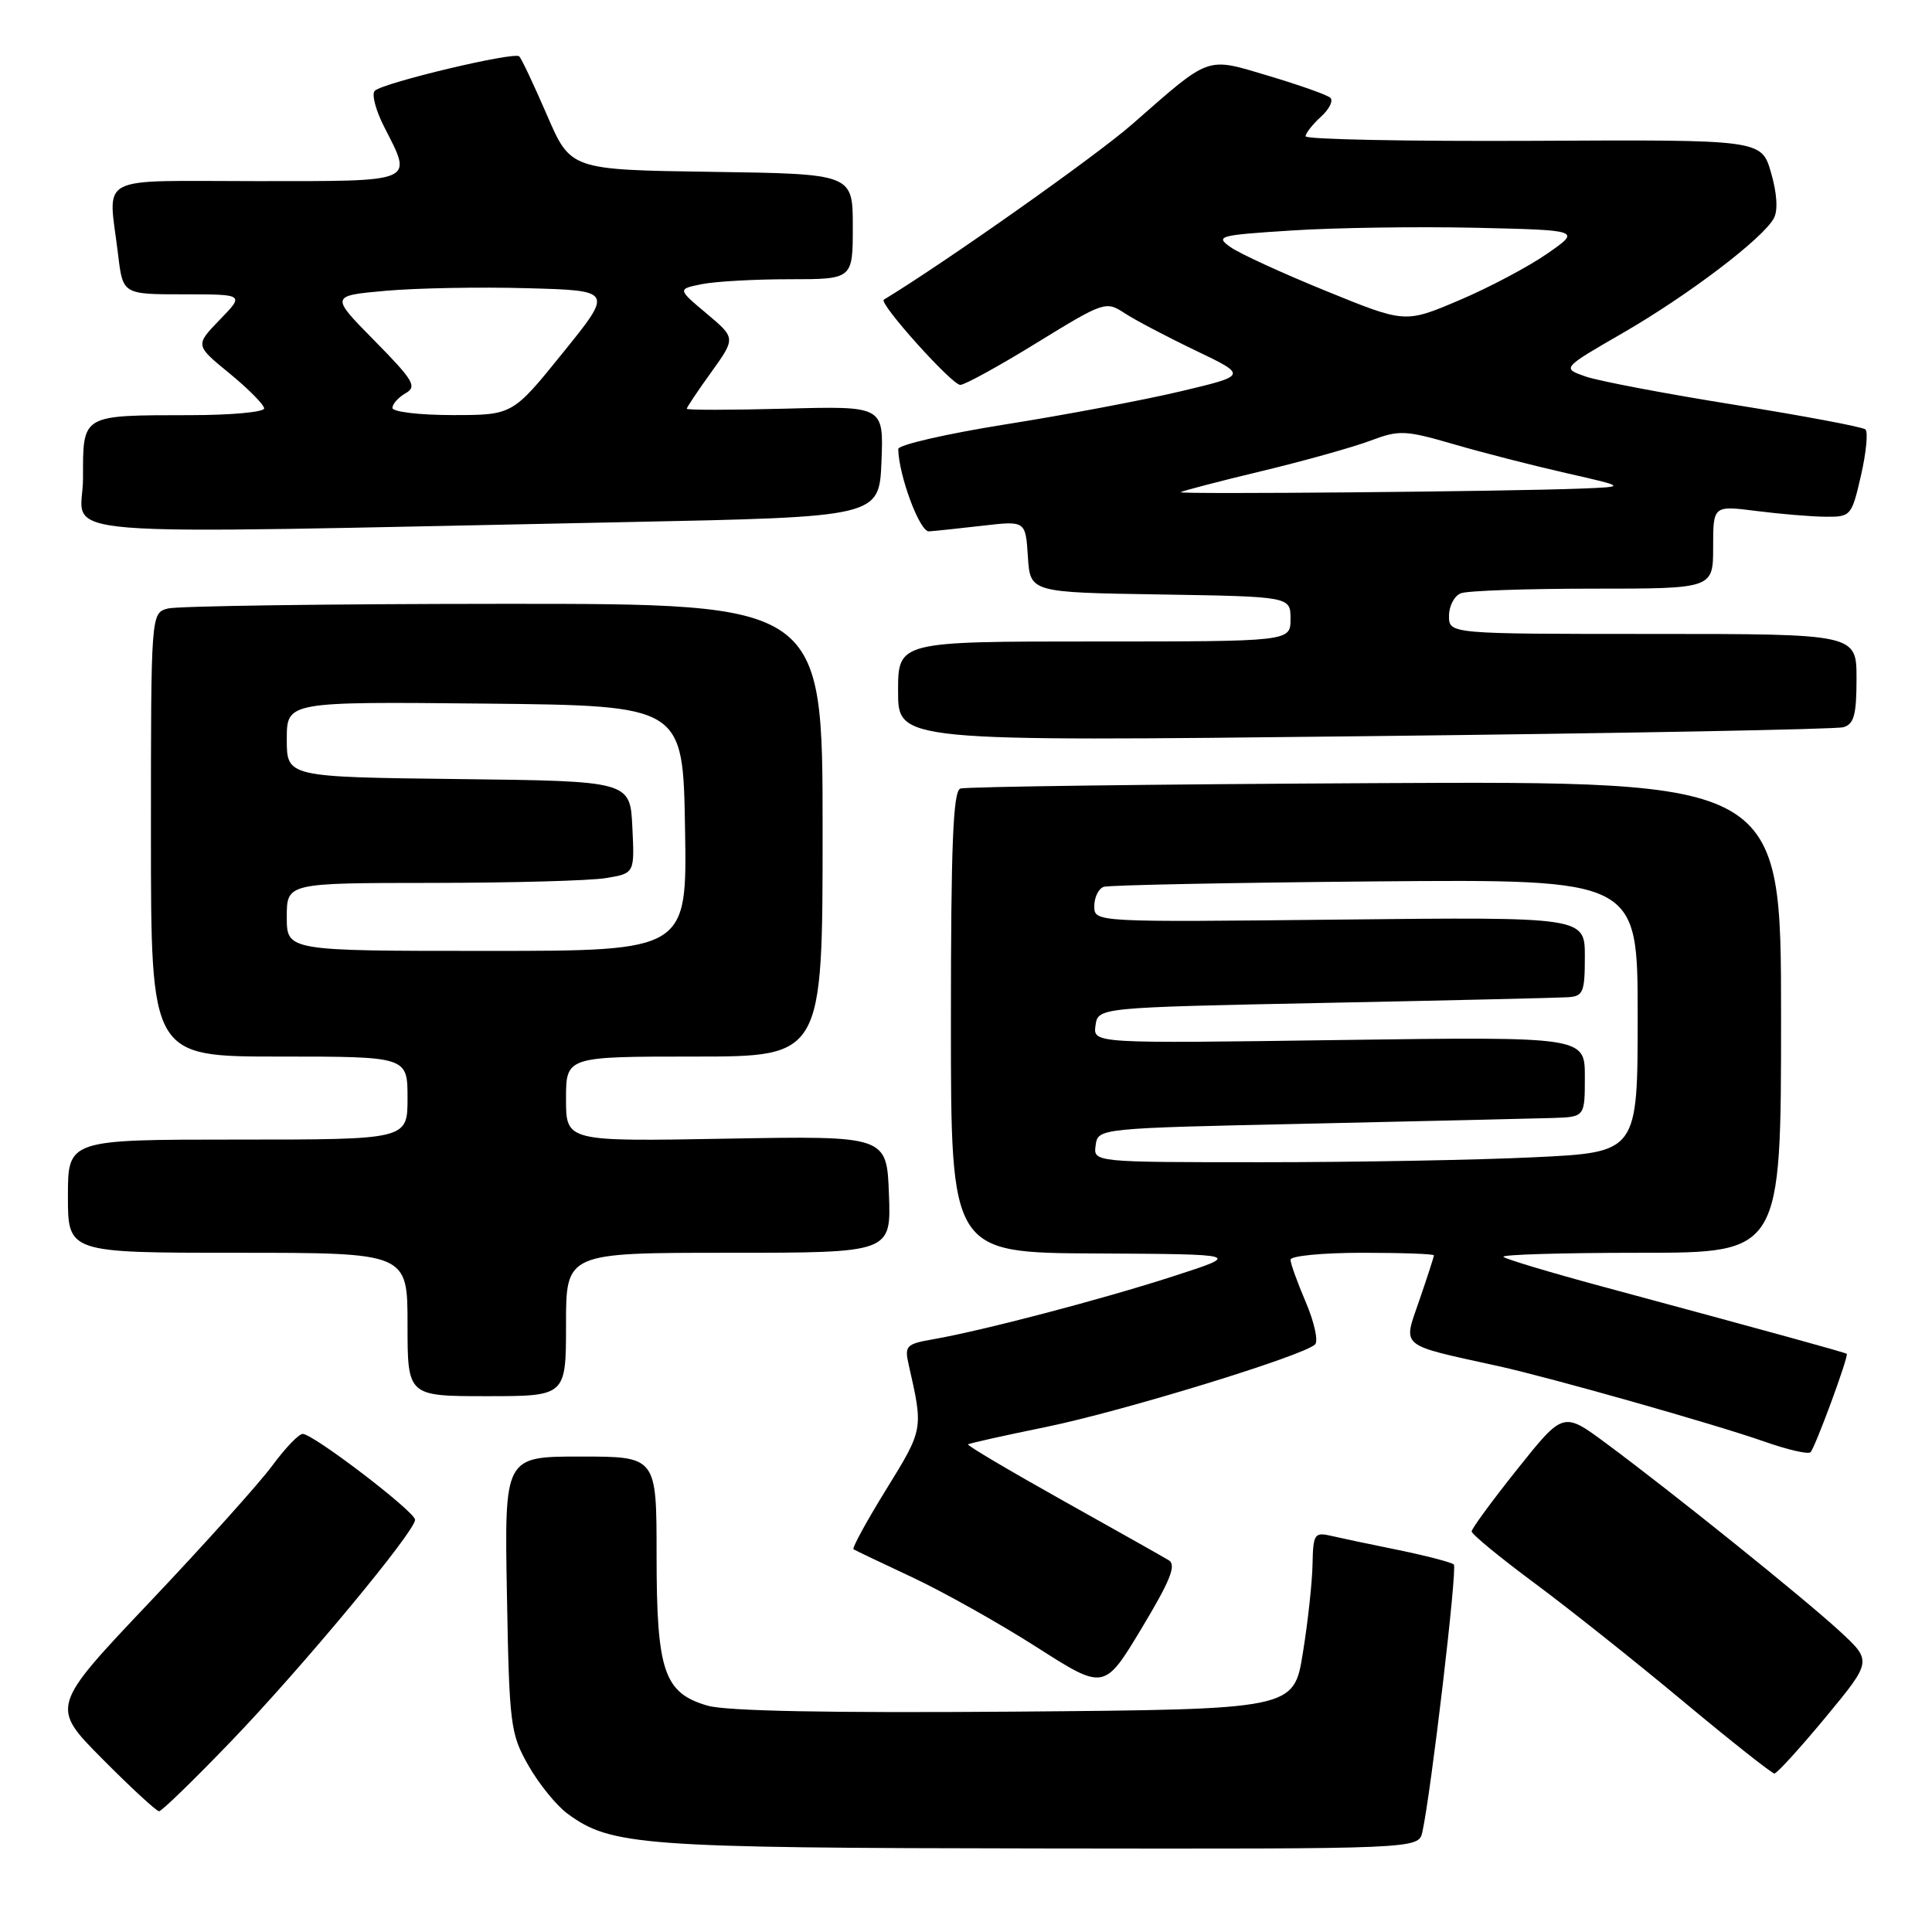 <?xml version="1.0" encoding="UTF-8" standalone="no"?>
<!DOCTYPE svg PUBLIC "-//W3C//DTD SVG 1.1//EN" "http://www.w3.org/Graphics/SVG/1.1/DTD/svg11.dtd" >
<svg xmlns="http://www.w3.org/2000/svg" xmlns:xlink="http://www.w3.org/1999/xlink" version="1.1" viewBox="0 0 256 256">
 <g >
 <path fill="currentColor"
d=" M 188.47 242.75 C 189.61 237.62 193.13 207.79 192.64 207.31 C 192.35 207.02 189.05 206.16 185.31 205.39 C 181.56 204.63 177.49 203.77 176.25 203.48 C 174.19 203.01 173.99 203.33 173.92 207.23 C 173.88 209.58 173.31 214.88 172.64 219.00 C 171.44 226.50 171.44 226.50 134.47 226.80 C 109.99 226.99 96.23 226.73 93.76 226.01 C 87.97 224.33 87.00 221.46 87.00 206.05 C 87.00 193.00 87.00 193.00 76.92 193.00 C 66.84 193.00 66.84 193.00 67.17 211.25 C 67.48 228.56 67.63 229.73 70.00 233.91 C 71.38 236.34 73.70 239.21 75.17 240.30 C 80.94 244.57 84.93 244.86 137.73 244.93 C 187.96 245.00 187.96 245.00 188.47 242.75 Z  M 30.60 230.75 C 40.05 220.93 55.00 202.93 55.00 201.38 C 55.00 200.31 41.51 190.00 40.11 190.00 C 39.59 190.00 37.79 191.88 36.09 194.19 C 34.40 196.49 27.09 204.63 19.86 212.26 C 6.70 226.15 6.70 226.15 13.57 233.07 C 17.35 236.88 20.73 240.00 21.08 240.00 C 21.42 240.00 25.71 235.84 30.60 230.75 Z  M 241.90 227.55 C 248.06 220.10 248.06 220.10 243.76 216.13 C 238.98 211.73 221.61 197.76 212.82 191.25 C 207.14 187.04 207.14 187.04 201.07 194.65 C 197.73 198.83 195.00 202.56 195.00 202.92 C 195.00 203.29 198.71 206.34 203.25 209.71 C 207.79 213.07 216.68 220.14 223.00 225.41 C 229.32 230.68 234.78 234.99 235.12 235.00 C 235.45 235.00 238.50 231.65 241.90 227.55 Z  M 154.85 206.73 C 154.11 206.28 147.77 202.71 140.76 198.79 C 133.75 194.86 128.13 191.54 128.27 191.39 C 128.42 191.25 133.03 190.22 138.52 189.10 C 148.63 187.04 172.76 179.64 174.26 178.14 C 174.70 177.70 174.15 175.19 173.04 172.58 C 171.92 169.97 171.00 167.42 171.00 166.92 C 171.00 166.41 175.28 166.00 180.50 166.00 C 185.72 166.00 190.00 166.15 190.00 166.34 C 190.00 166.53 189.13 169.22 188.06 172.32 C 185.89 178.63 185.24 178.09 198.50 181.01 C 205.53 182.56 227.22 188.71 233.83 191.03 C 236.87 192.10 239.60 192.73 239.90 192.43 C 240.53 191.80 245.00 179.66 244.70 179.39 C 244.50 179.21 235.06 176.61 212.12 170.42 C 205.31 168.58 199.50 166.83 199.21 166.54 C 198.91 166.24 207.07 166.00 217.33 166.00 C 236.00 166.00 236.00 166.00 236.00 134.75 C 236.00 103.50 236.00 103.50 182.25 103.77 C 152.69 103.92 127.94 104.24 127.25 104.49 C 126.29 104.83 126.00 111.95 126.00 135.47 C 126.00 166.00 126.00 166.00 145.25 166.09 C 164.50 166.19 164.50 166.19 155.50 169.10 C 146.03 172.17 130.15 176.33 123.65 177.46 C 120.08 178.08 119.84 178.33 120.40 180.81 C 122.36 189.42 122.37 189.34 117.45 197.32 C 114.83 201.56 112.87 205.14 113.10 205.29 C 113.32 205.43 116.84 207.11 120.92 209.02 C 125.01 210.94 132.39 215.08 137.34 218.24 C 146.32 223.98 146.32 223.98 151.27 215.76 C 155.11 209.37 155.91 207.35 154.85 206.73 Z  M 75.00 175.50 C 75.00 166.00 75.00 166.00 96.54 166.00 C 118.08 166.00 118.08 166.00 117.79 158.25 C 117.50 150.50 117.50 150.50 96.25 150.88 C 75.00 151.26 75.00 151.26 75.00 145.63 C 75.00 140.00 75.00 140.00 92.00 140.00 C 109.00 140.00 109.00 140.00 109.00 110.00 C 109.00 80.00 109.00 80.00 66.75 80.01 C 43.51 80.02 23.49 80.30 22.25 80.63 C 20.00 81.23 20.00 81.23 20.00 110.62 C 20.00 140.00 20.00 140.00 37.00 140.00 C 54.00 140.00 54.00 140.00 54.00 145.50 C 54.00 151.00 54.00 151.00 31.50 151.00 C 9.00 151.00 9.00 151.00 9.00 158.50 C 9.00 166.00 9.00 166.00 31.50 166.00 C 54.00 166.00 54.00 166.00 54.00 175.50 C 54.00 185.00 54.00 185.00 64.50 185.00 C 75.00 185.00 75.00 185.00 75.00 175.50 Z  M 244.25 96.36 C 245.66 95.96 246.00 94.73 246.00 89.93 C 246.00 84.00 246.00 84.00 219.00 84.00 C 192.00 84.00 192.00 84.00 192.00 81.61 C 192.00 80.29 192.71 78.94 193.58 78.61 C 194.45 78.27 202.33 78.00 211.08 78.00 C 227.00 78.00 227.00 78.00 227.00 72.49 C 227.00 66.98 227.00 66.98 232.75 67.71 C 235.91 68.11 240.04 68.46 241.91 68.47 C 245.24 68.50 245.36 68.36 246.59 63.00 C 247.28 59.98 247.55 57.23 247.18 56.90 C 246.80 56.57 239.02 55.11 229.87 53.64 C 220.73 52.18 211.83 50.49 210.10 49.89 C 206.95 48.79 206.95 48.79 215.00 44.14 C 223.70 39.12 233.62 31.59 235.05 28.91 C 235.61 27.87 235.46 25.59 234.67 22.87 C 233.40 18.50 233.40 18.50 203.20 18.66 C 186.59 18.74 173.00 18.47 173.00 18.06 C 173.00 17.65 173.91 16.49 175.02 15.48 C 176.14 14.47 176.70 13.34 176.27 12.95 C 175.85 12.57 172.20 11.28 168.16 10.07 C 159.70 7.55 160.53 7.26 150.00 16.48 C 145.18 20.70 125.25 34.77 117.11 39.71 C 116.39 40.15 126.13 51.00 127.24 51.00 C 127.83 51.00 132.41 48.49 137.40 45.41 C 146.27 39.96 146.54 39.87 148.99 41.48 C 150.37 42.39 154.61 44.62 158.41 46.44 C 165.31 49.75 165.31 49.75 156.41 51.86 C 151.51 53.02 141.09 54.99 133.25 56.23 C 125.41 57.48 119.01 58.95 119.02 59.50 C 119.09 63.02 121.87 70.49 123.09 70.41 C 123.87 70.36 127.06 70.02 130.20 69.66 C 135.89 69.00 135.89 69.00 136.20 73.75 C 136.50 78.50 136.50 78.50 153.75 78.77 C 171.00 79.05 171.00 79.05 171.00 82.02 C 171.00 85.00 171.00 85.00 145.00 85.00 C 119.00 85.00 119.00 85.00 119.00 91.62 C 119.00 98.25 119.00 98.25 180.75 97.55 C 214.71 97.17 243.29 96.64 244.25 96.36 Z  M 83.00 69.18 C 116.50 68.50 116.50 68.50 116.80 61.15 C 117.09 53.80 117.09 53.80 104.05 54.15 C 96.87 54.34 91.00 54.35 91.00 54.16 C 91.00 53.98 92.46 51.79 94.25 49.31 C 97.49 44.79 97.49 44.79 93.62 41.54 C 89.76 38.30 89.76 38.30 93.00 37.65 C 94.79 37.29 100.02 37.00 104.62 37.00 C 113.00 37.00 113.00 37.00 113.00 30.02 C 113.00 23.04 113.00 23.04 94.30 22.77 C 75.61 22.50 75.61 22.50 72.48 15.26 C 70.76 11.28 69.11 7.77 68.80 7.47 C 68.16 6.82 50.89 10.93 49.67 12.02 C 49.21 12.43 49.77 14.60 50.92 16.84 C 54.70 24.25 55.30 24.00 34.00 24.00 C 12.34 24.00 14.35 22.93 15.65 33.75 C 16.28 39.00 16.28 39.00 24.34 39.00 C 32.39 39.00 32.39 39.00 29.12 42.37 C 25.85 45.75 25.85 45.75 30.43 49.49 C 32.94 51.55 35.00 53.64 35.00 54.12 C 35.00 54.60 30.61 55.01 25.25 55.01 C 10.69 55.03 11.00 54.85 11.00 63.37 C 11.00 71.43 3.06 70.79 83.00 69.18 Z  M 145.18 151.75 C 145.50 149.50 145.50 149.50 173.50 148.89 C 188.90 148.55 203.41 148.21 205.75 148.14 C 210.00 148.00 210.00 148.00 210.00 142.68 C 210.00 137.36 210.00 137.36 177.41 137.81 C 144.83 138.27 144.83 138.27 145.16 135.88 C 145.50 133.50 145.50 133.50 175.50 132.89 C 192.00 132.56 206.51 132.22 207.75 132.14 C 209.78 132.01 210.00 131.49 210.00 126.75 C 210.00 121.50 210.00 121.50 177.50 121.85 C 145.00 122.20 145.00 122.20 145.00 120.07 C 145.00 118.90 145.56 117.75 146.25 117.51 C 146.94 117.28 163.14 116.96 182.25 116.79 C 217.00 116.50 217.00 116.50 217.00 134.59 C 217.00 152.69 217.00 152.69 203.34 153.34 C 195.83 153.71 179.60 154.00 167.27 154.00 C 144.86 154.00 144.86 154.00 145.18 151.75 Z  M 38.00 121.50 C 38.00 117.00 38.00 117.00 57.25 116.99 C 67.84 116.98 78.21 116.70 80.29 116.35 C 84.09 115.72 84.09 115.72 83.79 109.61 C 83.50 103.50 83.50 103.50 60.75 103.23 C 38.00 102.96 38.00 102.96 38.00 97.96 C 38.00 92.97 38.00 92.97 64.25 93.23 C 90.50 93.50 90.50 93.50 90.77 109.75 C 91.05 126.00 91.05 126.00 64.52 126.00 C 38.00 126.00 38.00 126.00 38.00 121.50 Z  M 156.44 65.22 C 156.60 65.07 161.40 63.81 167.11 62.44 C 172.83 61.07 179.34 59.24 181.59 58.39 C 185.40 56.96 186.18 56.99 192.59 58.85 C 196.39 59.96 203.10 61.68 207.50 62.68 C 215.50 64.50 215.50 64.50 209.50 64.74 C 199.61 65.13 156.14 65.52 156.44 65.22 Z  M 175.74 38.57 C 169.99 36.23 164.29 33.62 163.07 32.76 C 160.98 31.29 161.45 31.16 171.17 30.54 C 176.85 30.17 187.80 30.01 195.50 30.18 C 209.50 30.50 209.50 30.50 205.00 33.62 C 202.53 35.34 197.28 38.12 193.34 39.79 C 186.19 42.83 186.19 42.83 175.74 38.57 Z  M 52.00 54.05 C 52.00 53.53 52.79 52.65 53.75 52.10 C 55.29 51.23 54.79 50.39 49.63 45.15 C 43.75 39.19 43.75 39.19 51.13 38.53 C 55.18 38.17 63.62 38.01 69.87 38.19 C 81.25 38.50 81.25 38.50 74.58 46.75 C 67.92 55.00 67.92 55.00 59.96 55.00 C 55.58 55.00 52.00 54.57 52.00 54.05 Z "/>
</g>
</svg>